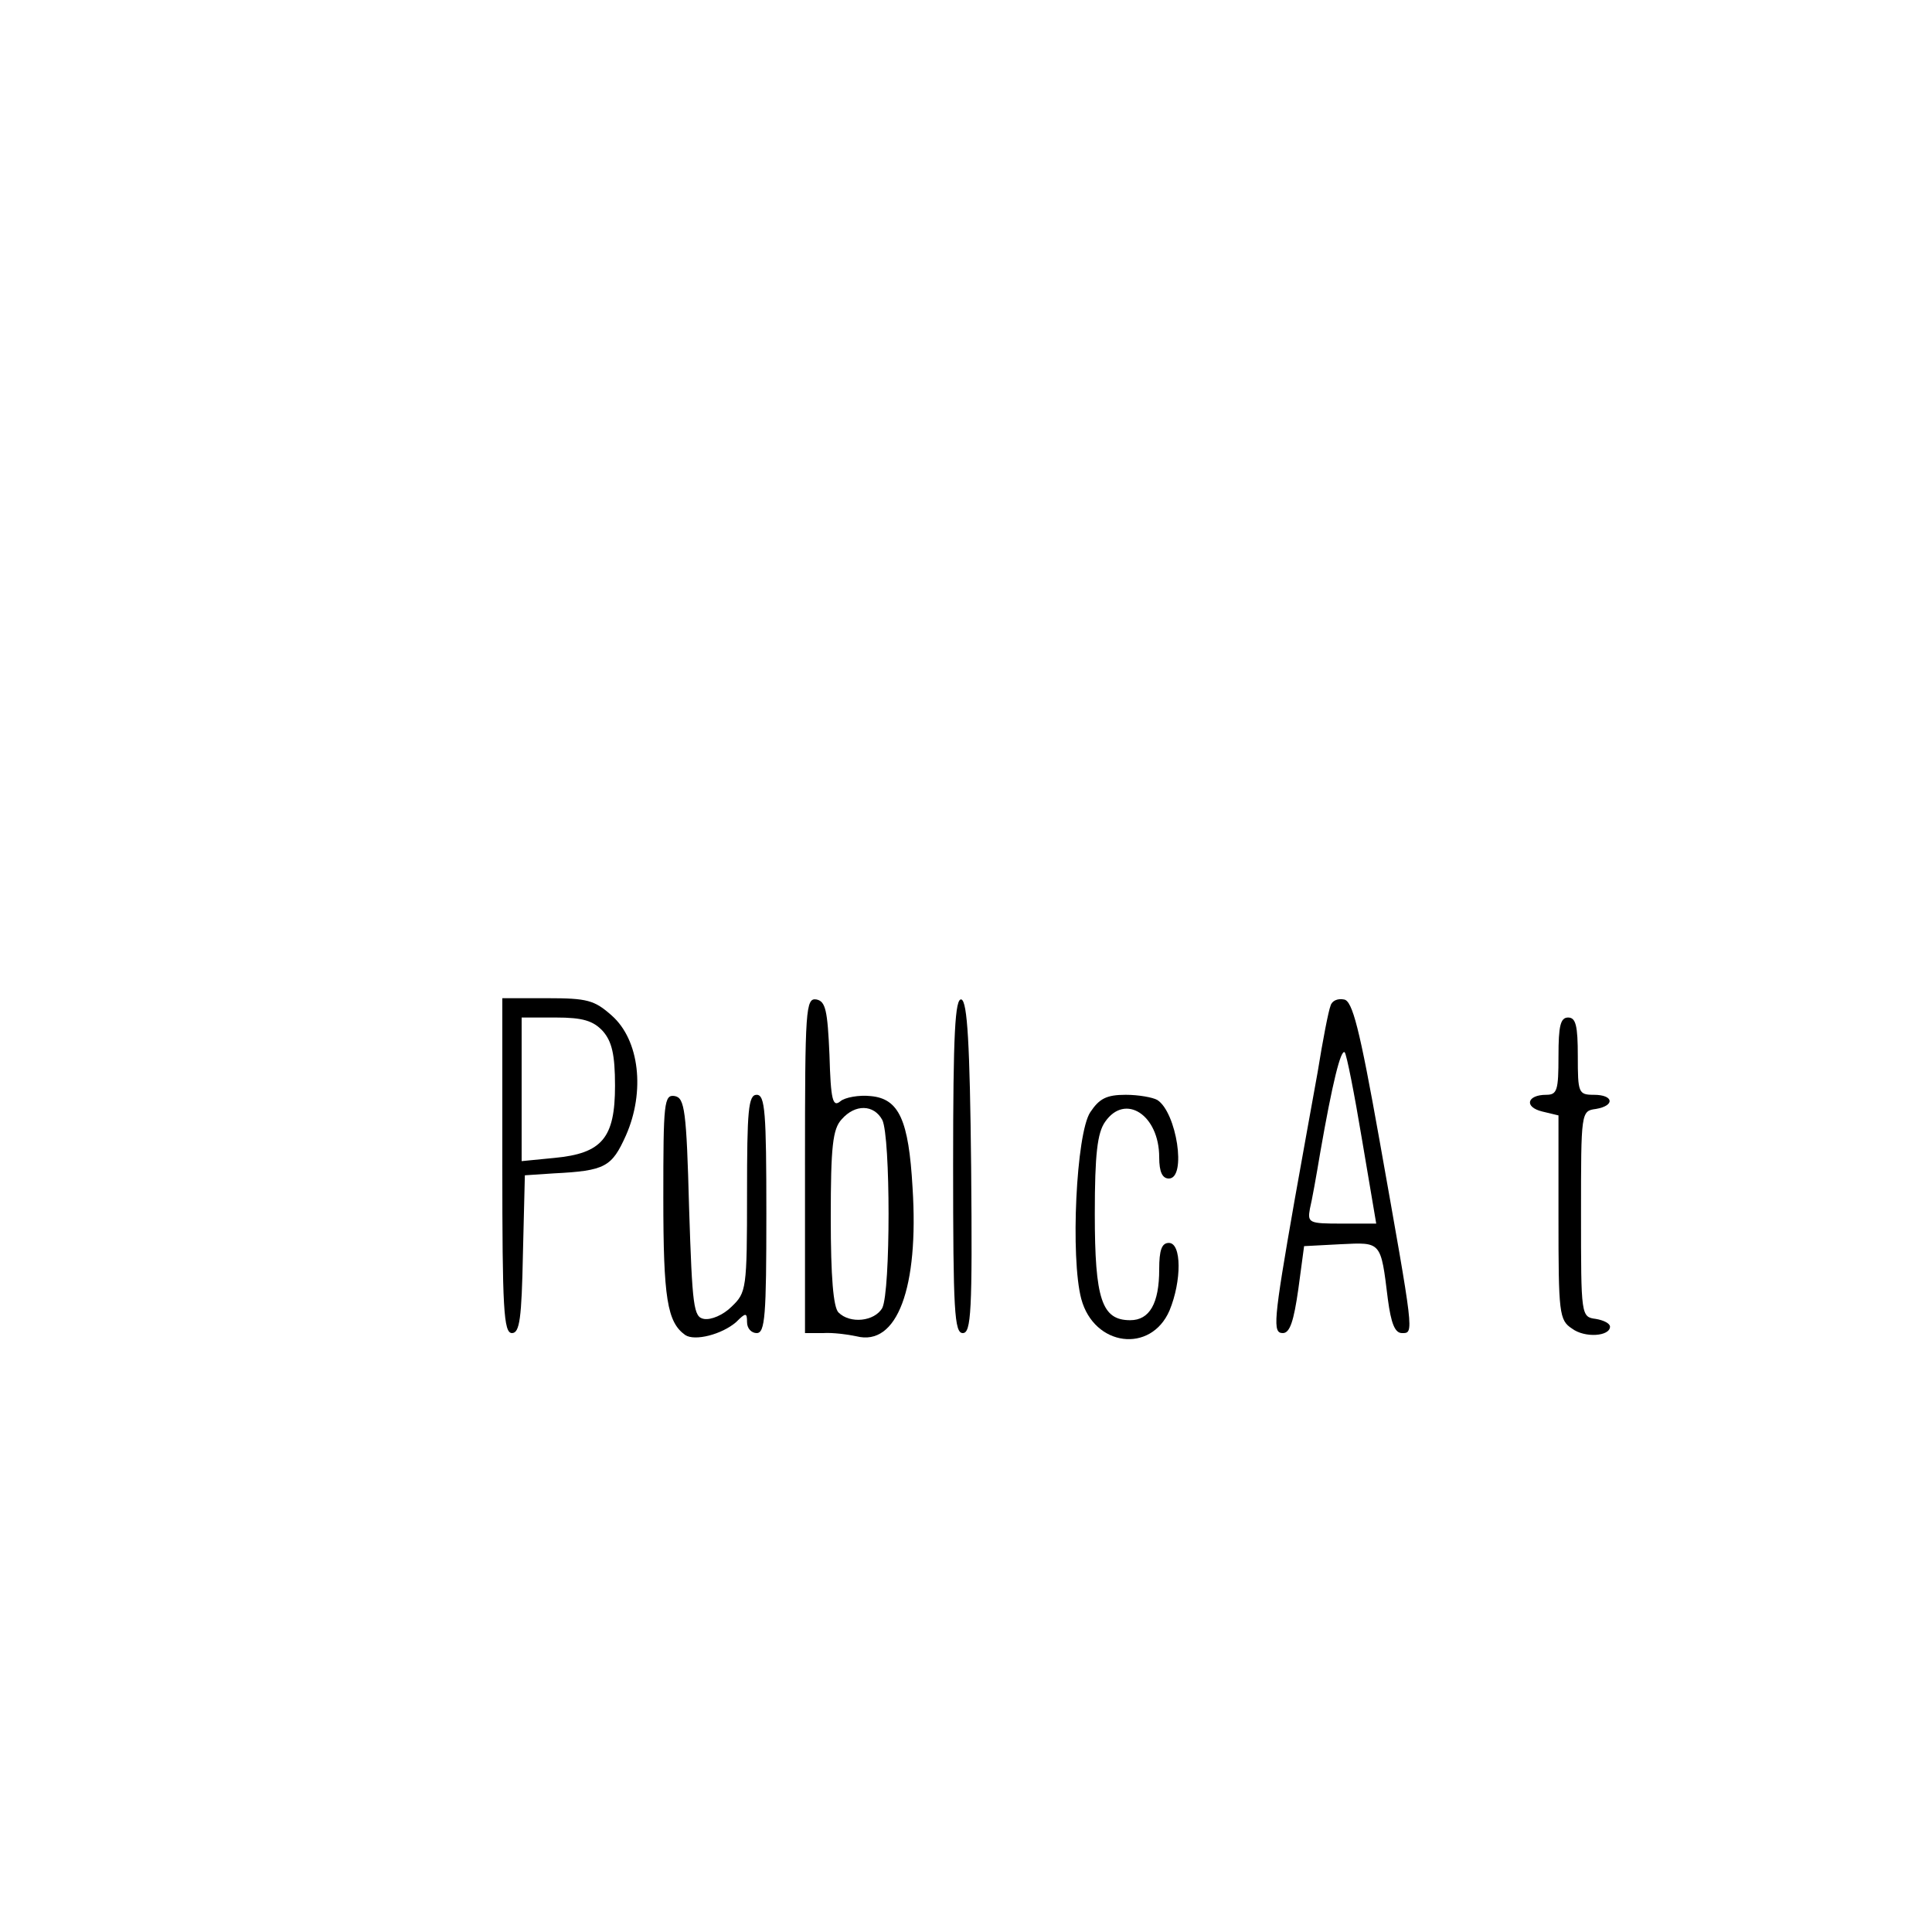 <?xml version="1.0" standalone="no"?>
<!DOCTYPE svg PUBLIC "-//W3C//DTD SVG 20010904//EN"
 "http://www.w3.org/TR/2001/REC-SVG-20010904/DTD/svg10.dtd">
<svg version="1.0" xmlns="http://www.w3.org/2000/svg"
 width="300pt" height="300pt" viewBox="0 0 300 300"
 preserveAspectRatio="xMidYMid meet">
<g transform="translate(0,300) scale(0.1,-0.1)"
fill="#000000" stroke="none">
<path d="M780 1190 c0 -222 2 -260 15 -260 12 0 15 23 17 123 l3 122 45 3 c80
4 90 10 112 59 30 68 21 148 -22 186 -27 24 -38 27 -100 27 l-70 0 0 -260z
m156 209 c14 -16 19 -36 19 -85 0 -81 -20 -105 -94 -112 l-51 -5 0 112 0 111
53 0 c42 0 58 -5 73 -21z"/>
<path d="M1250 1191 l0 -261 28 0 c15 1 38 -2 52 -5 63 -16 97 75 87 231 -6
105 -21 138 -65 142 -18 2 -40 -2 -47 -8 -12 -10 -15 2 -17 72 -3 69 -6 83
-20 86 -17 3 -18 -14 -18 -257z m120 70 c13 -26 13 -266 0 -292 -12 -21 -50
-25 -68 -7 -8 8 -12 55 -12 147 0 111 3 138 17 153 21 24 50 23 63 -1z"/>
<path d="M1480 1191 c0 -227 2 -261 15 -261 13 0 15 33 13 257 -2 194 -6 257
-15 261 -10 3 -13 -53 -13 -257z"/>
<path d="M2066 1438 c-3 -7 -12 -53 -20 -103 -9 -49 -25 -139 -36 -200 -33
-188 -34 -205 -18 -205 11 0 17 19 24 68 l9 67 57 3 c63 3 62 5 73 -85 5 -38
11 -53 22 -53 19 0 19 -4 -35 300 -31 174 -42 216 -55 218 -10 2 -19 -2 -21
-10z m49 -208 l22 -130 -54 0 c-50 0 -53 1 -49 23 3 12 10 51 16 87 19 109 32
161 38 156 3 -3 15 -64 27 -136z"/>
<path d="M2420 1360 c0 -53 -2 -60 -19 -60 -30 0 -35 -19 -6 -26 l25 -6 0
-159 c0 -148 1 -159 21 -172 20 -15 59 -12 59 3 0 5 -10 10 -22 12 -23 3 -23
5 -23 163 0 158 0 160 23 163 30 5 28 22 -3 22 -24 0 -25 3 -25 60 0 47 -3 60
-15 60 -12 0 -15 -13 -15 -60z"/>
<path d="M1030 1140 c0 -156 6 -193 34 -213 15 -10 57 1 79 20 15 15 17 15 17
0 0 -10 7 -17 15 -17 13 0 15 27 15 185 0 158 -2 185 -15 185 -13 0 -15 -24
-15 -153 0 -149 -1 -154 -24 -176 -13 -13 -32 -21 -43 -19 -16 3 -18 18 -23
173 -4 151 -7 170 -22 173 -17 3 -18 -10 -18 -158z"/>
<path d="M1693 1273 c-22 -33 -31 -226 -14 -290 20 -74 108 -85 137 -18 19 46
19 105 -1 105 -11 0 -15 -11 -15 -41 0 -53 -15 -79 -45 -79 -44 0 -55 32 -55
165 0 93 4 126 16 143 31 45 84 11 84 -55 0 -23 5 -33 15 -33 28 0 12 103 -18
122 -7 4 -29 8 -49 8 -30 0 -41 -6 -55 -27z"/>
</g>
</svg>
